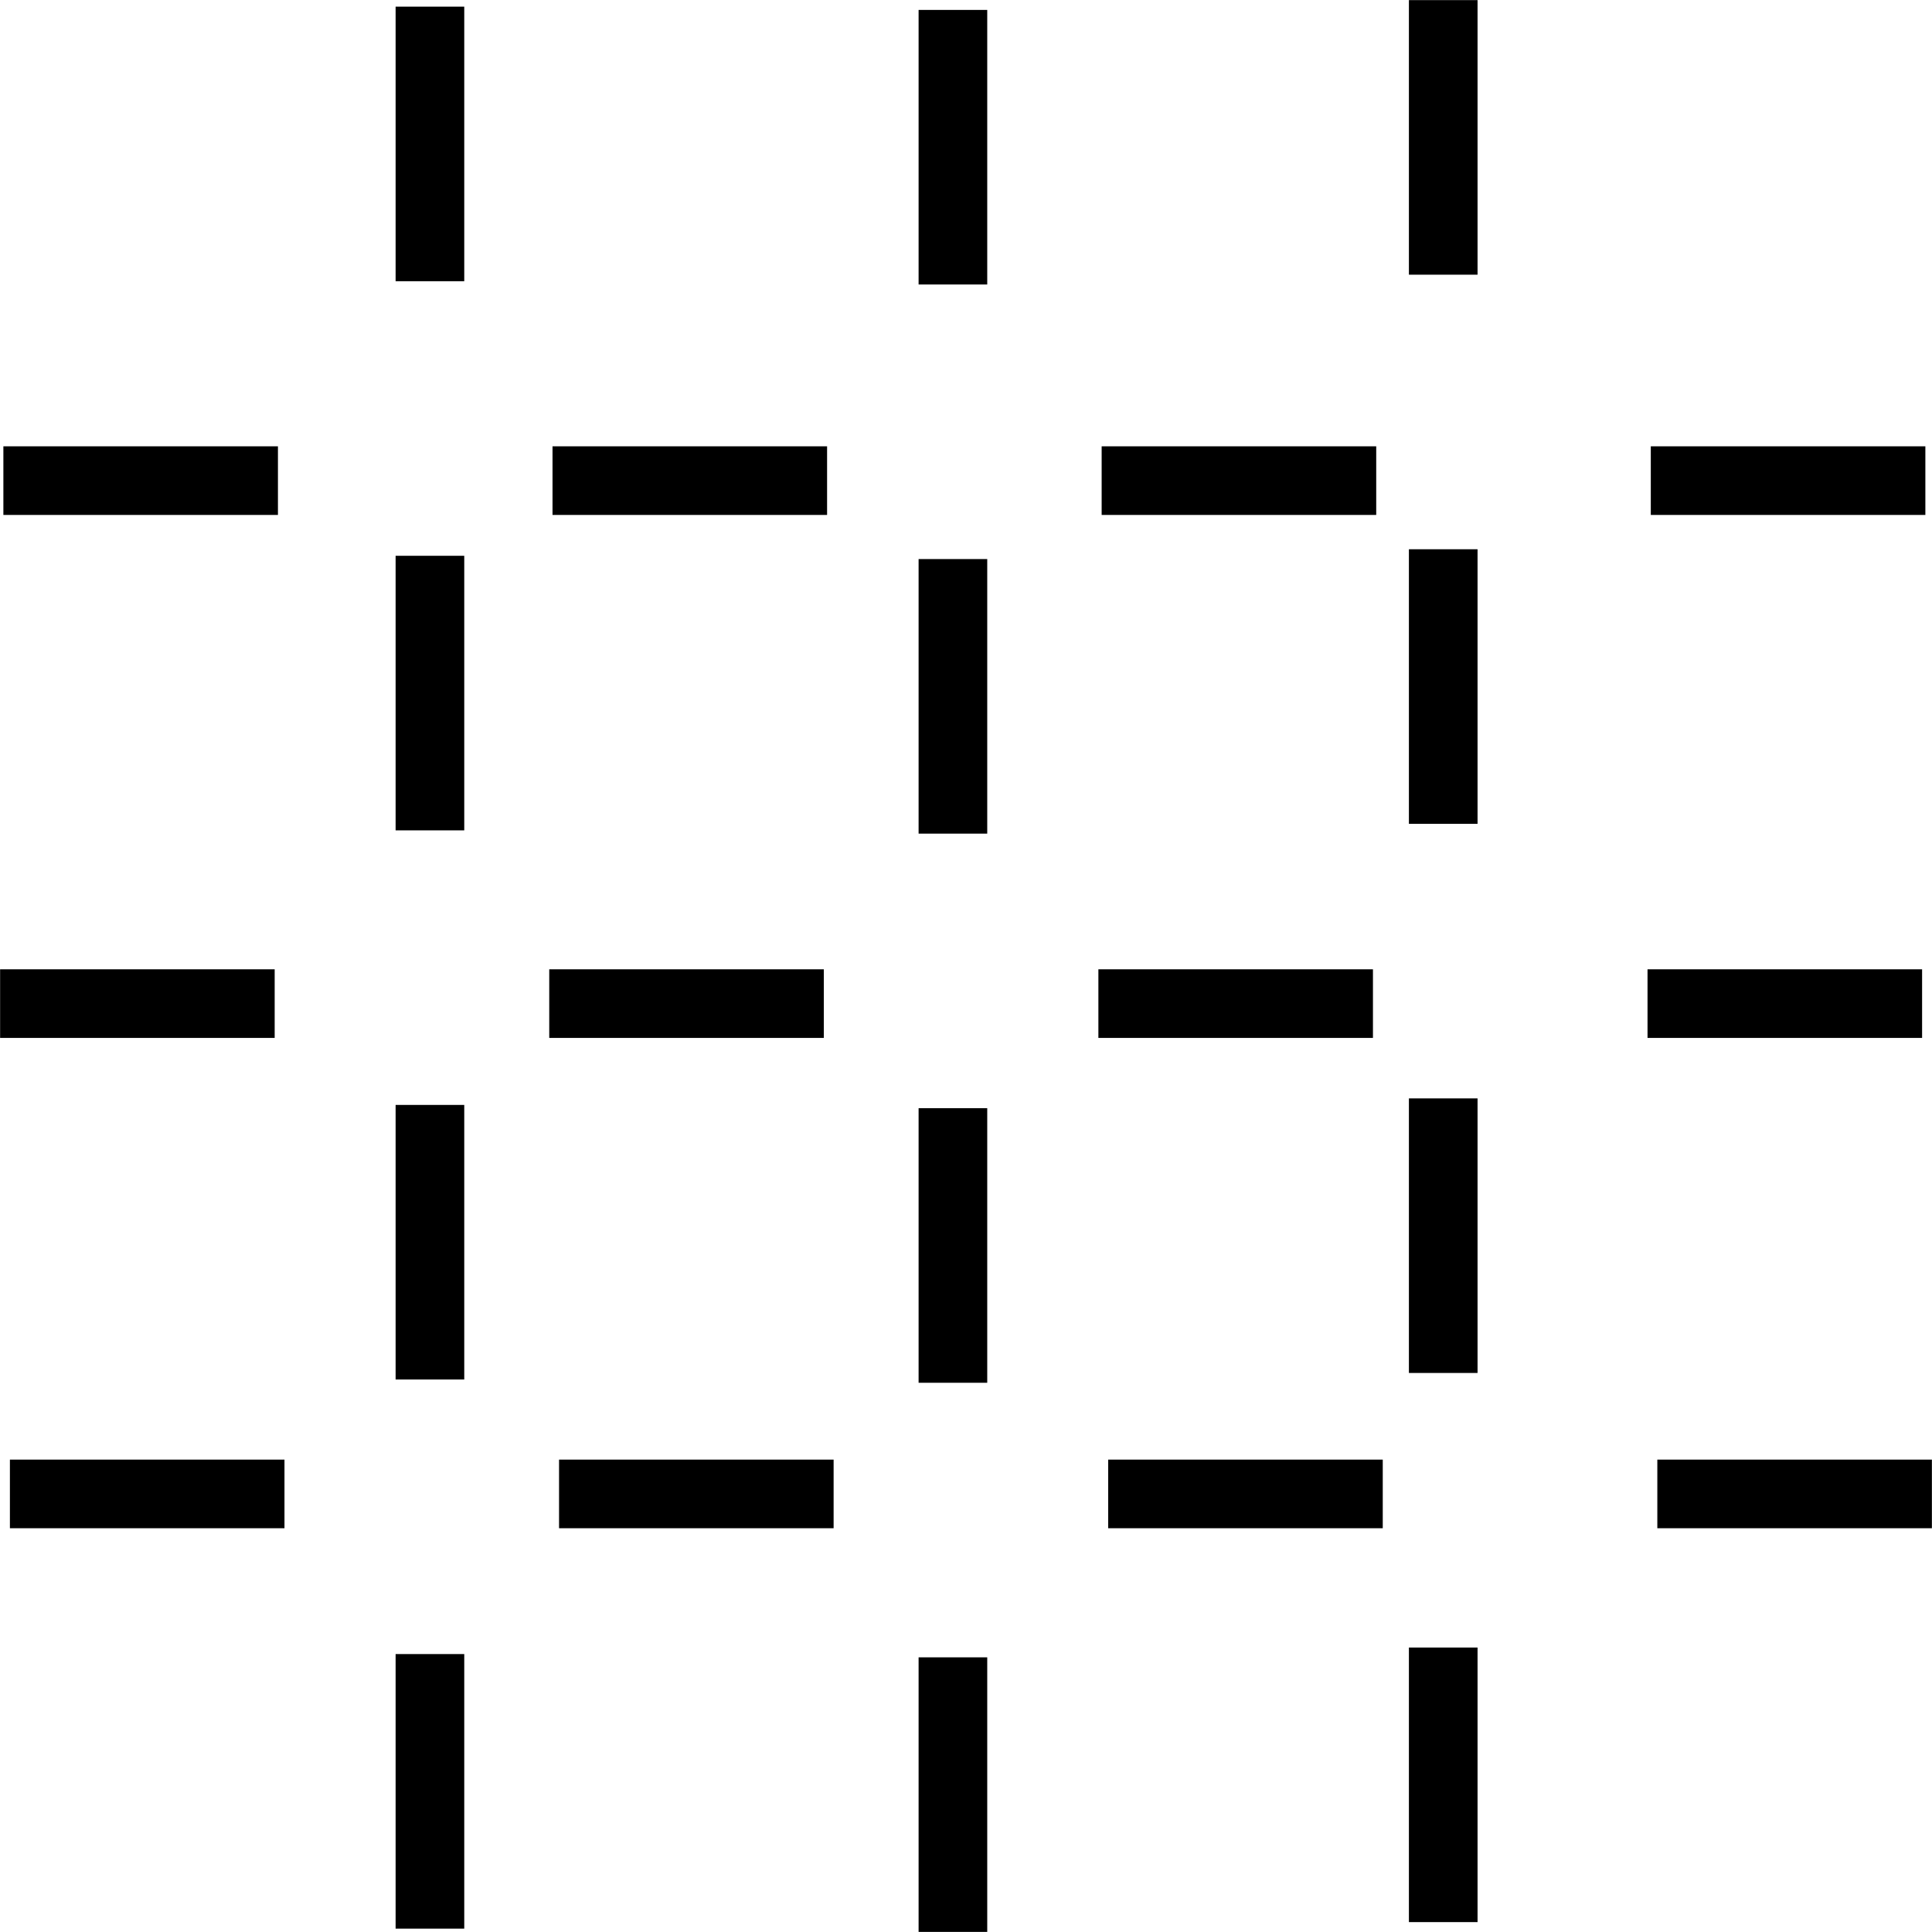 <?xml version="1.0" encoding="UTF-8" standalone="no"?>
<!-- Created with Inkscape (http://www.inkscape.org/) -->

<svg
   xmlns:dc="http://purl.org/dc/elements/1.1/"
   xmlns:cc="http://creativecommons.org/ns#"
   xmlns:rdf="http://www.w3.org/1999/02/22-rdf-syntax-ns#"
   xmlns:svg="http://www.w3.org/2000/svg"
   xmlns="http://www.w3.org/2000/svg"
   xmlns:sodipodi="http://sodipodi.sourceforge.net/DTD/sodipodi-0.dtd"
   xmlns:inkscape="http://www.inkscape.org/namespaces/inkscape"
   width="168.875"
   height="168.875"
   id="svg2"
   version="1.1"
   inkscape:version="0.48.5 r10040"
   sodipodi:docname="Novo documento 1">
  <defs
     id="defs4" />
  <sodipodi:namedview
     id="base"
     pagecolor="#ffffff"
     bordercolor="#666666"
     borderopacity="1.0"
     inkscape:pageopacity="0.0"
     inkscape:pageshadow="2"
     inkscape:zoom="0.35"
     inkscape:cx="-303.84879"
     inkscape:cy="-300.27736"
     inkscape:document-units="px"
     inkscape:current-layer="layer1"
     showgrid="false"
     fit-margin-top="0"
     fit-margin-left="0"
     fit-margin-right="0"
     fit-margin-bottom="0"
     inkscape:window-width="1920"
     inkscape:window-height="1033"
     inkscape:window-x="-2"
     inkscape:window-y="-3"
     inkscape:window-maximized="1" />
  <g
     inkscape:label="Camada 1"
     inkscape:groupmode="layer"
     id="layer1"
     transform="translate(-85.277,-88.924)">
    <g
       id="g3838"
       transform="translate(0,-162.857)"
       inkscape:export-filename="/home/elvis/toggle-grid.png"
       inkscape:export-xdpi="34.108067"
       inkscape:export-ydpi="34.108067">
      <g
         id="g3806">
        <path
           style="fill:none;stroke:#000000;stroke-width:6;stroke-linecap:butt;stroke-linejoin:miter;stroke-miterlimit:4;stroke-opacity:1;stroke-dasharray:24, 24;stroke-dashoffset:0"
           d="m 122.857,252.362 0,185.714"
           id="path2985"
           inkscape:connector-curvature="0" />
        <path
           style="fill:none;stroke:#000000;stroke-width:6;stroke-linecap:butt;stroke-linejoin:miter;stroke-miterlimit:4;stroke-opacity:1;stroke-dasharray:24, 24;stroke-dashoffset:0"
           d="m 168.571,252.648 0,185.714"
           id="path2985-6"
           inkscape:connector-curvature="0" />
        <path
           style="fill:none;stroke:#000000;stroke-width:6;stroke-linecap:butt;stroke-linejoin:miter;stroke-miterlimit:4;stroke-opacity:1;stroke-dasharray:24, 24;stroke-dashoffset:0"
           d="m 211.429,251.791 0,185.714"
           id="path2985-66"
           inkscape:connector-curvature="0" />
      </g>
      <g
         id="g3806-4"
         transform="matrix(0,1,-1,0,505.934,170.934)">
        <path
           style="fill:none;stroke:#000000;stroke-width:6;stroke-linecap:butt;stroke-linejoin:miter;stroke-miterlimit:4;stroke-opacity:1;stroke-dasharray:24, 24;stroke-dashoffset:0"
           d="m 122.857,252.362 0,185.714"
           id="path2985-2"
           inkscape:connector-curvature="0" />
        <path
           style="fill:none;stroke:#000000;stroke-width:6;stroke-linecap:butt;stroke-linejoin:miter;stroke-miterlimit:4;stroke-opacity:1;stroke-dasharray:24, 24;stroke-dashoffset:0"
           d="m 168.571,252.648 0,185.714"
           id="path2985-6-8"
           inkscape:connector-curvature="0" />
        <path
           style="fill:none;stroke:#000000;stroke-width:6;stroke-linecap:butt;stroke-linejoin:miter;stroke-miterlimit:4;stroke-opacity:1;stroke-dasharray:24, 24;stroke-dashoffset:0"
           d="m 211.429,251.791 0,185.714"
           id="path2985-66-5"
           inkscape:connector-curvature="0" />
      </g>
    </g>
  </g>
</svg>
